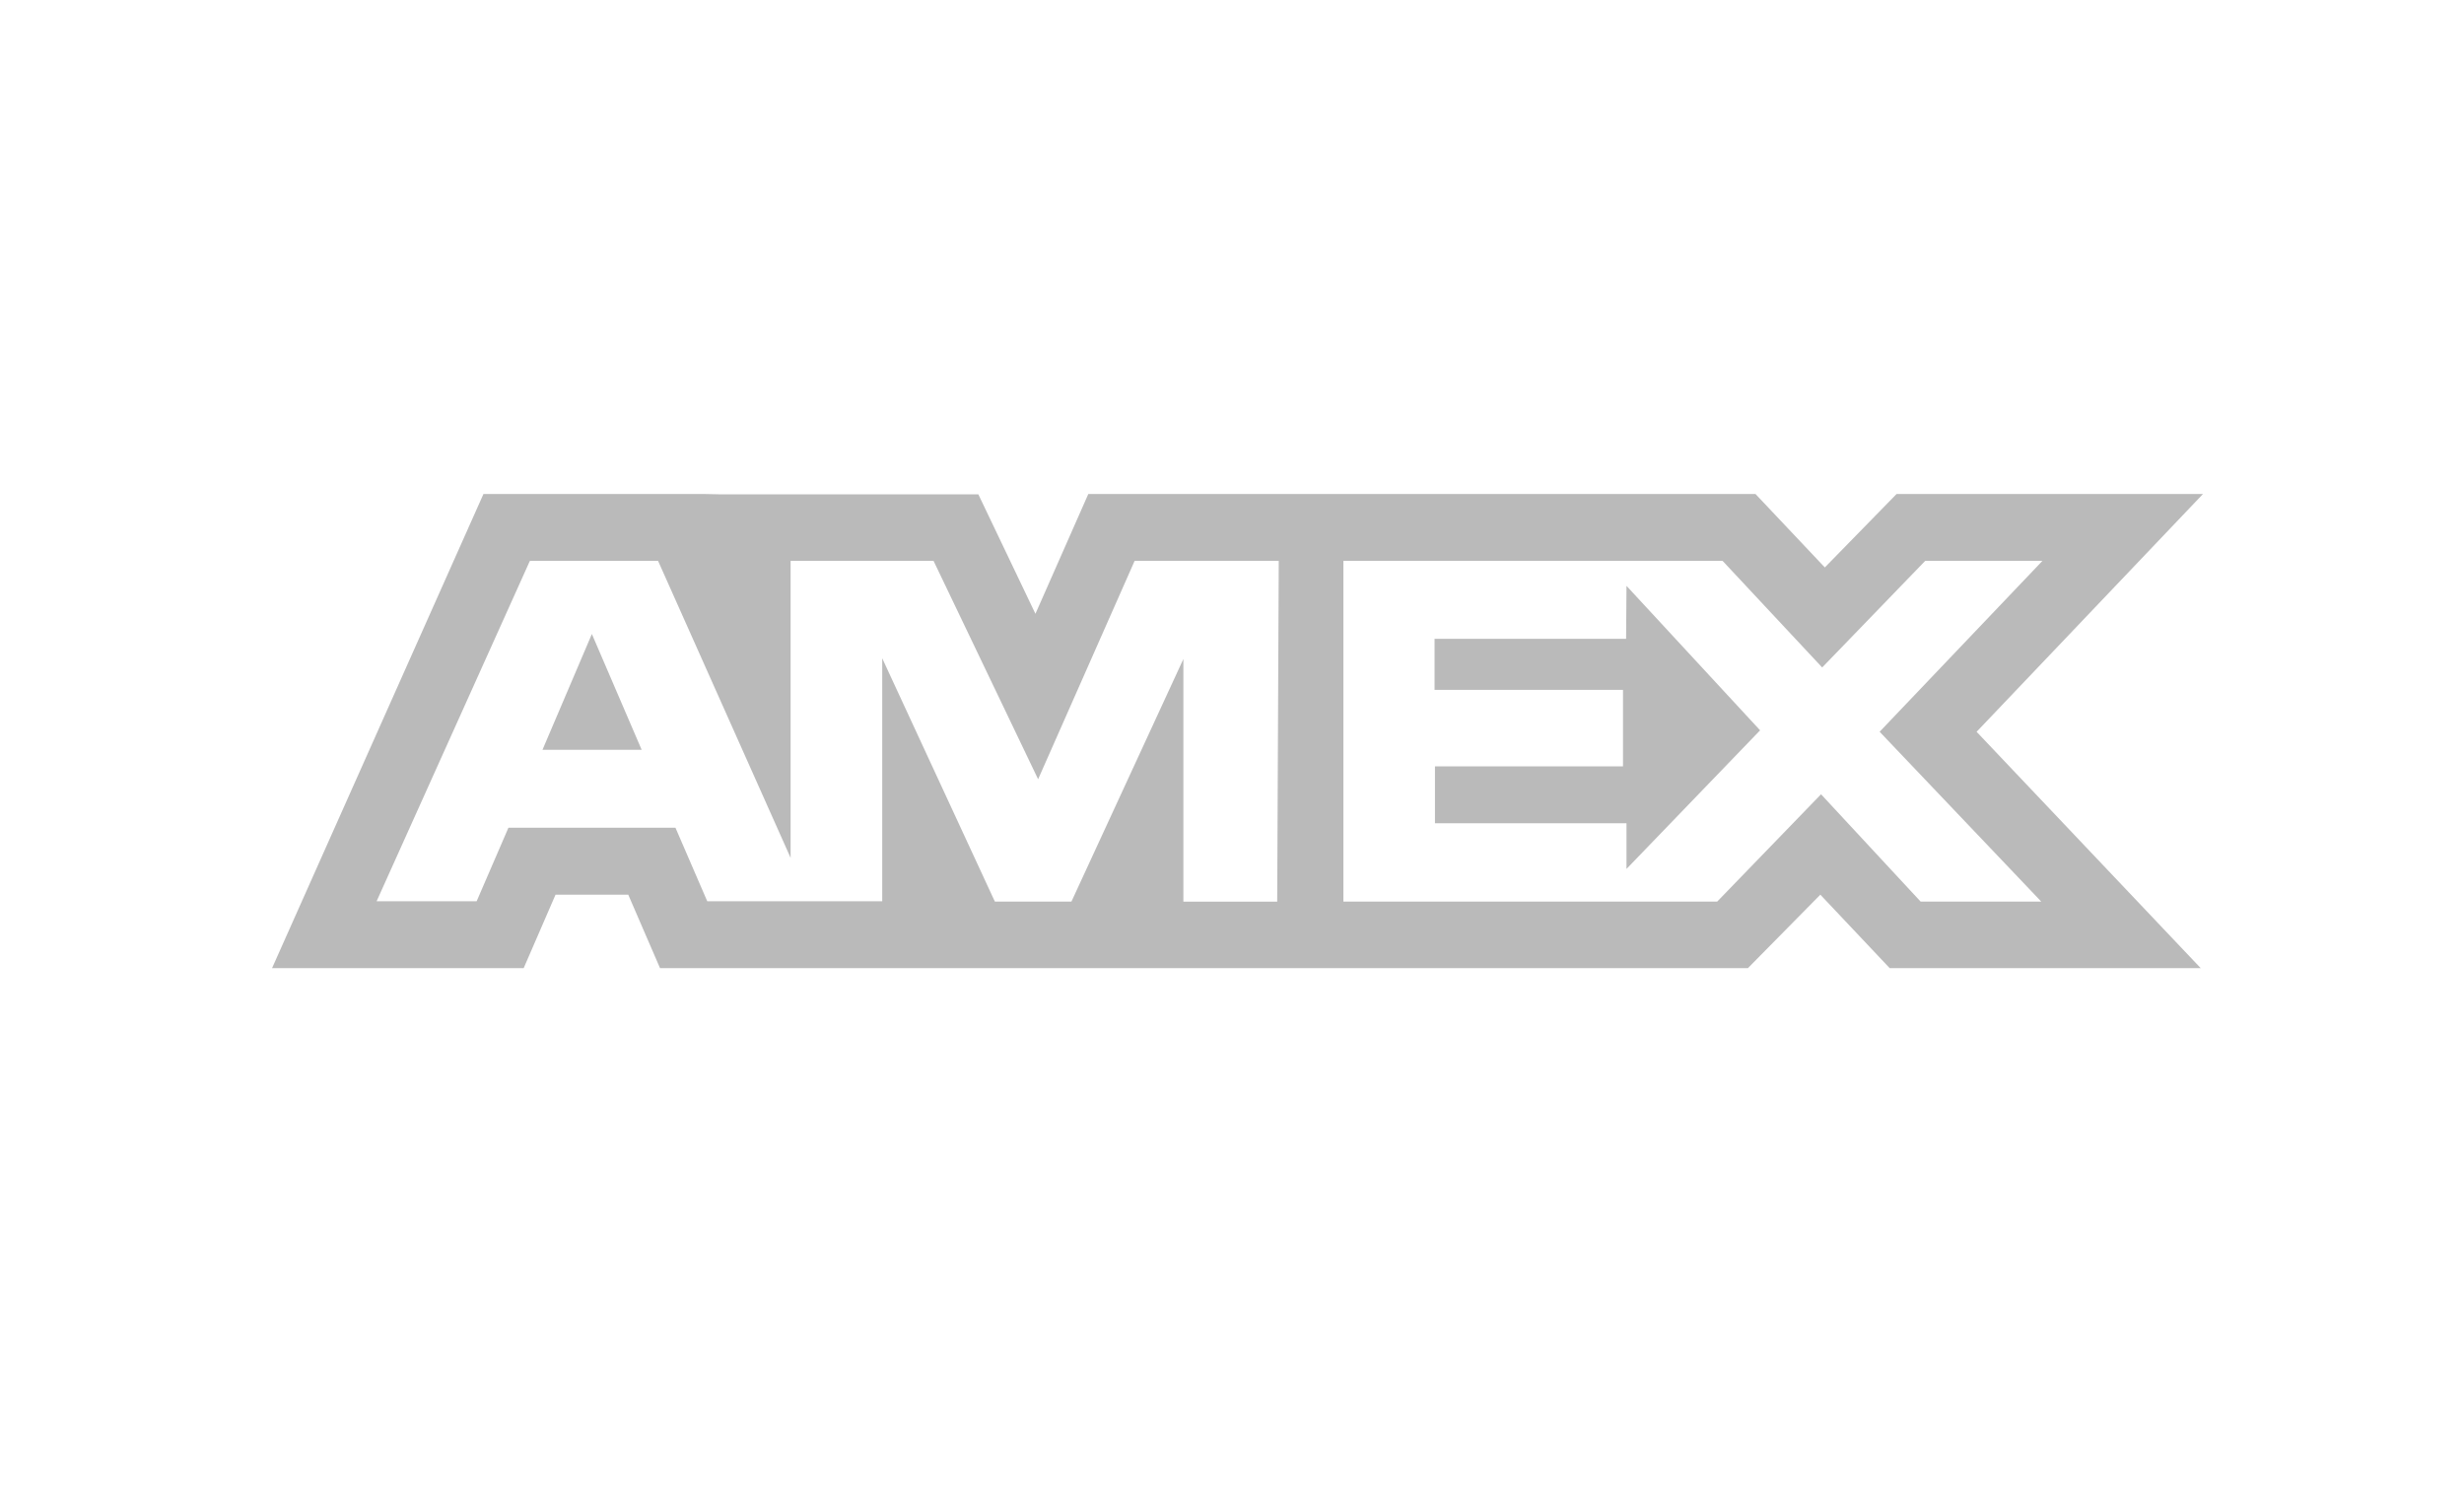 <svg width="67" height="41" viewBox="0 0 67 41" fill="none" xmlns="http://www.w3.org/2000/svg">
<path d="M16.094 17.239L17.448 20.388H14.751L16.094 17.239ZM44.216 17.37H39.008V18.758H44.132V20.838H39.019V22.386H44.227V23.627L47.86 19.858L44.227 15.93L44.216 17.37ZM19.614 13.442H26.603L28.155 16.69L29.593 13.432H47.734L49.62 15.429L51.571 13.432H59.903L53.747 19.898L59.84 26.324H51.383L49.498 24.327L47.529 26.324H17.947L17.083 24.327H15.106L14.24 26.324H7.398L13.146 13.432H19.147L19.614 13.442ZM34.769 15.251H30.852L28.228 21.188L25.385 15.251H21.498V23.326L17.894 15.251H14.408L10.241 24.505H12.961L13.825 22.507H18.367L19.231 24.505H23.989V17.899L27.052 24.515H29.134L32.178 17.919V24.516H34.729L34.771 15.25L34.769 15.251ZM51.109 19.898L55.537 15.251H52.349L49.548 18.149L46.84 15.251H36.529V24.515H46.693L49.517 21.597L52.225 24.515H55.505L51.111 19.898H51.109Z" fill="#BABABA"/>
</svg>
